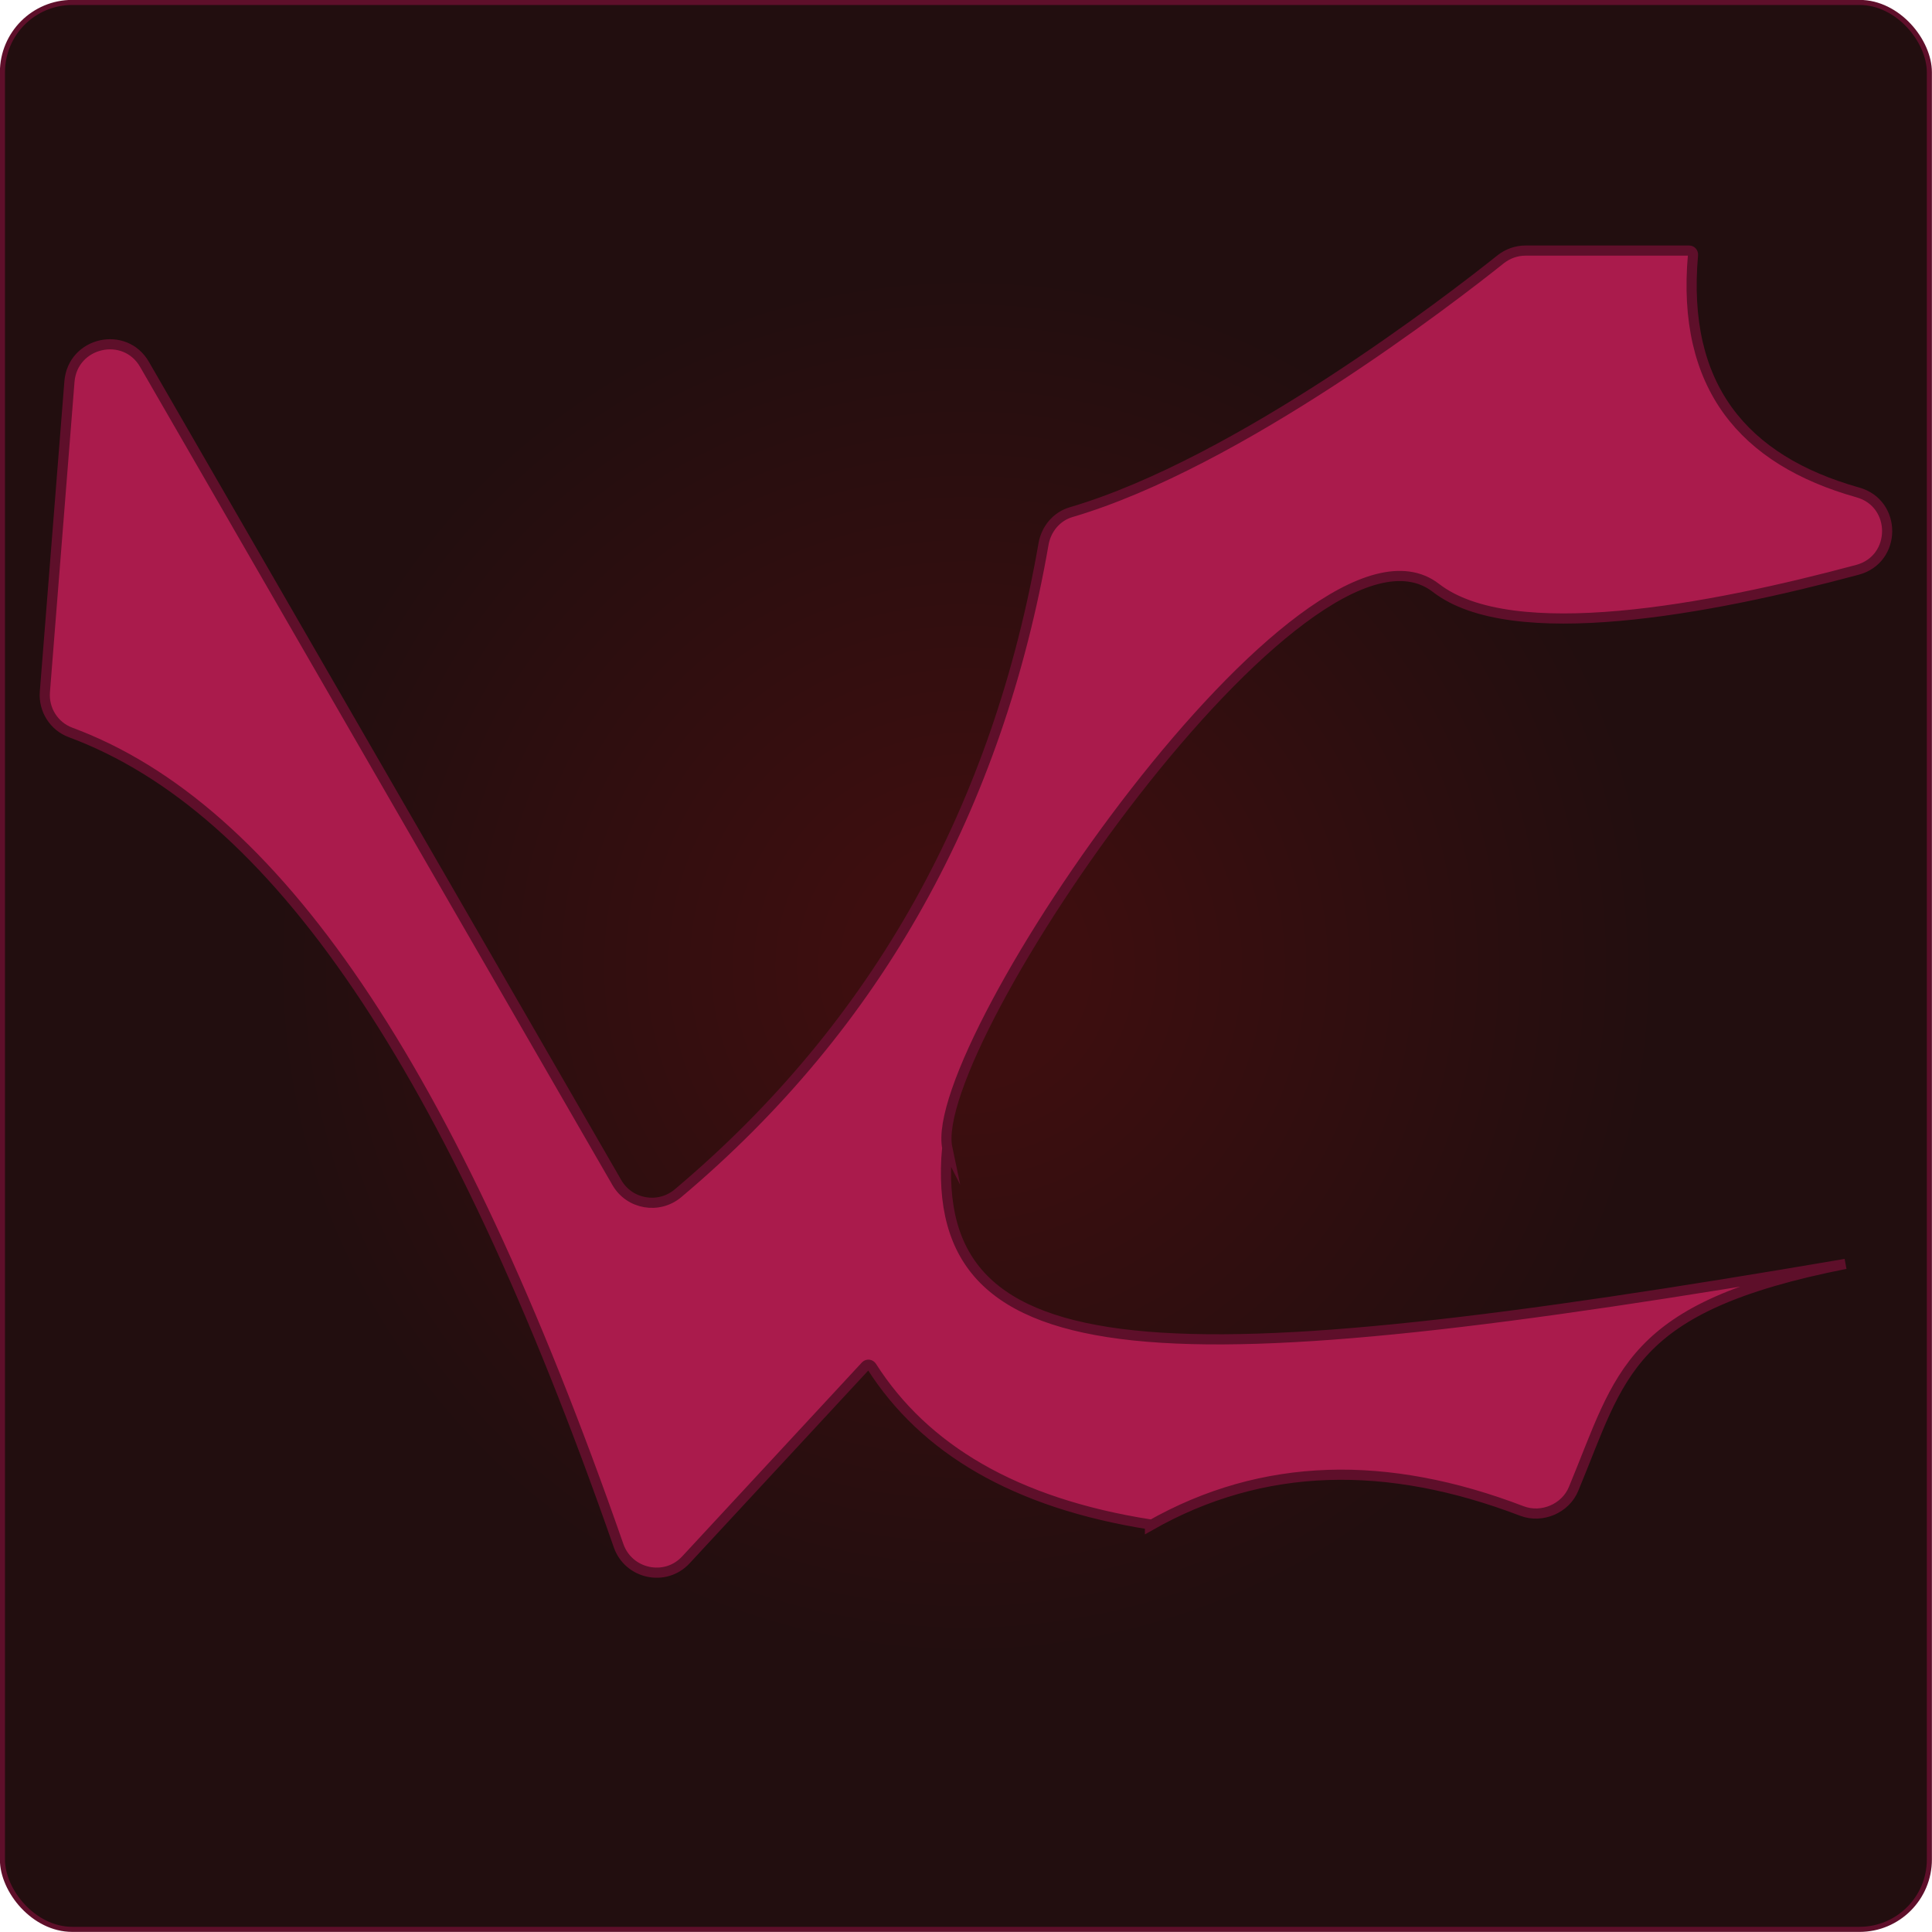 <?xml version="1.0" encoding="UTF-8"?>
<svg id="Layer_2" xmlns="http://www.w3.org/2000/svg" xmlns:xlink="http://www.w3.org/1999/xlink" viewBox="0 0 95.14 95.14">
  <defs>
    <style>
      .cls-1 {
        fill: url(#radial-gradient);
        stroke-width: .25px;
      }

      .cls-1, .cls-2 {
        stroke: #5e0f2a;
        stroke-miterlimit: 10;
      }

      .cls-2 {  
        fill: #aa1b4c;
        stroke-width: .5px;
      }
    </style>
    <radialGradient id="radial-gradient" cx="47.57" cy="47.57" fx="47.57" fy="47.57" r="47.44" gradientUnits="userSpaceOnUse">
      <stop offset=".12" stop-color="#3d0e0f"/>
      <stop offset=".72" stop-color="#220e0f"/>
    </radialGradient>
  </defs>
  <g id="Layer_1-2" data-name="Layer_1">
    <g>
      <rect class="cls-1" x=".12" y=".12" width="94.89" height="94.89" rx="3.44" ry="3.44"/>
      <path class="cls-2" d="M46.65,56.54c-1.07-5.08,17.72-32.5,24.06-27.59,3.73,2.89,13.43,1.08,20.76-.89,1.94-.52,1.95-3.27.02-3.81-5.65-1.59-8.69-5.23-8.12-11.69.01-.12-.07-.22-.19-.22-1.09,0-6.2,0-8.06,0-.44,0-.86.15-1.21.42-2.44,1.95-12.92,10.04-21.16,12.46-.72.21-1.23.83-1.36,1.56-2.25,12.91-8.11,23.65-18,31.98-.95.8-2.39.55-3.01-.52L7.12,17.95c-.97-1.69-3.54-1.11-3.7.84l-1.21,15.28c-.07.88.45,1.7,1.27,2,10.01,3.72,18.71,16.32,26.98,40.04.49,1.41,2.31,1.8,3.32.7,2.96-3.19,7.88-8.5,8.85-9.55.09-.09.23-.07.3.04,2.58,4.04,7.03,6.72,13.7,7.77v.06c5.56-3.16,11.69-3.26,18.32-.72.98.37,2.14-.12,2.54-1.09,2.35-5.65,2.64-8.96,13.39-11.08-33.48,5.72-45.22,5.58-44.24-5.72Z"/>
    </g>
  </g>
</svg>